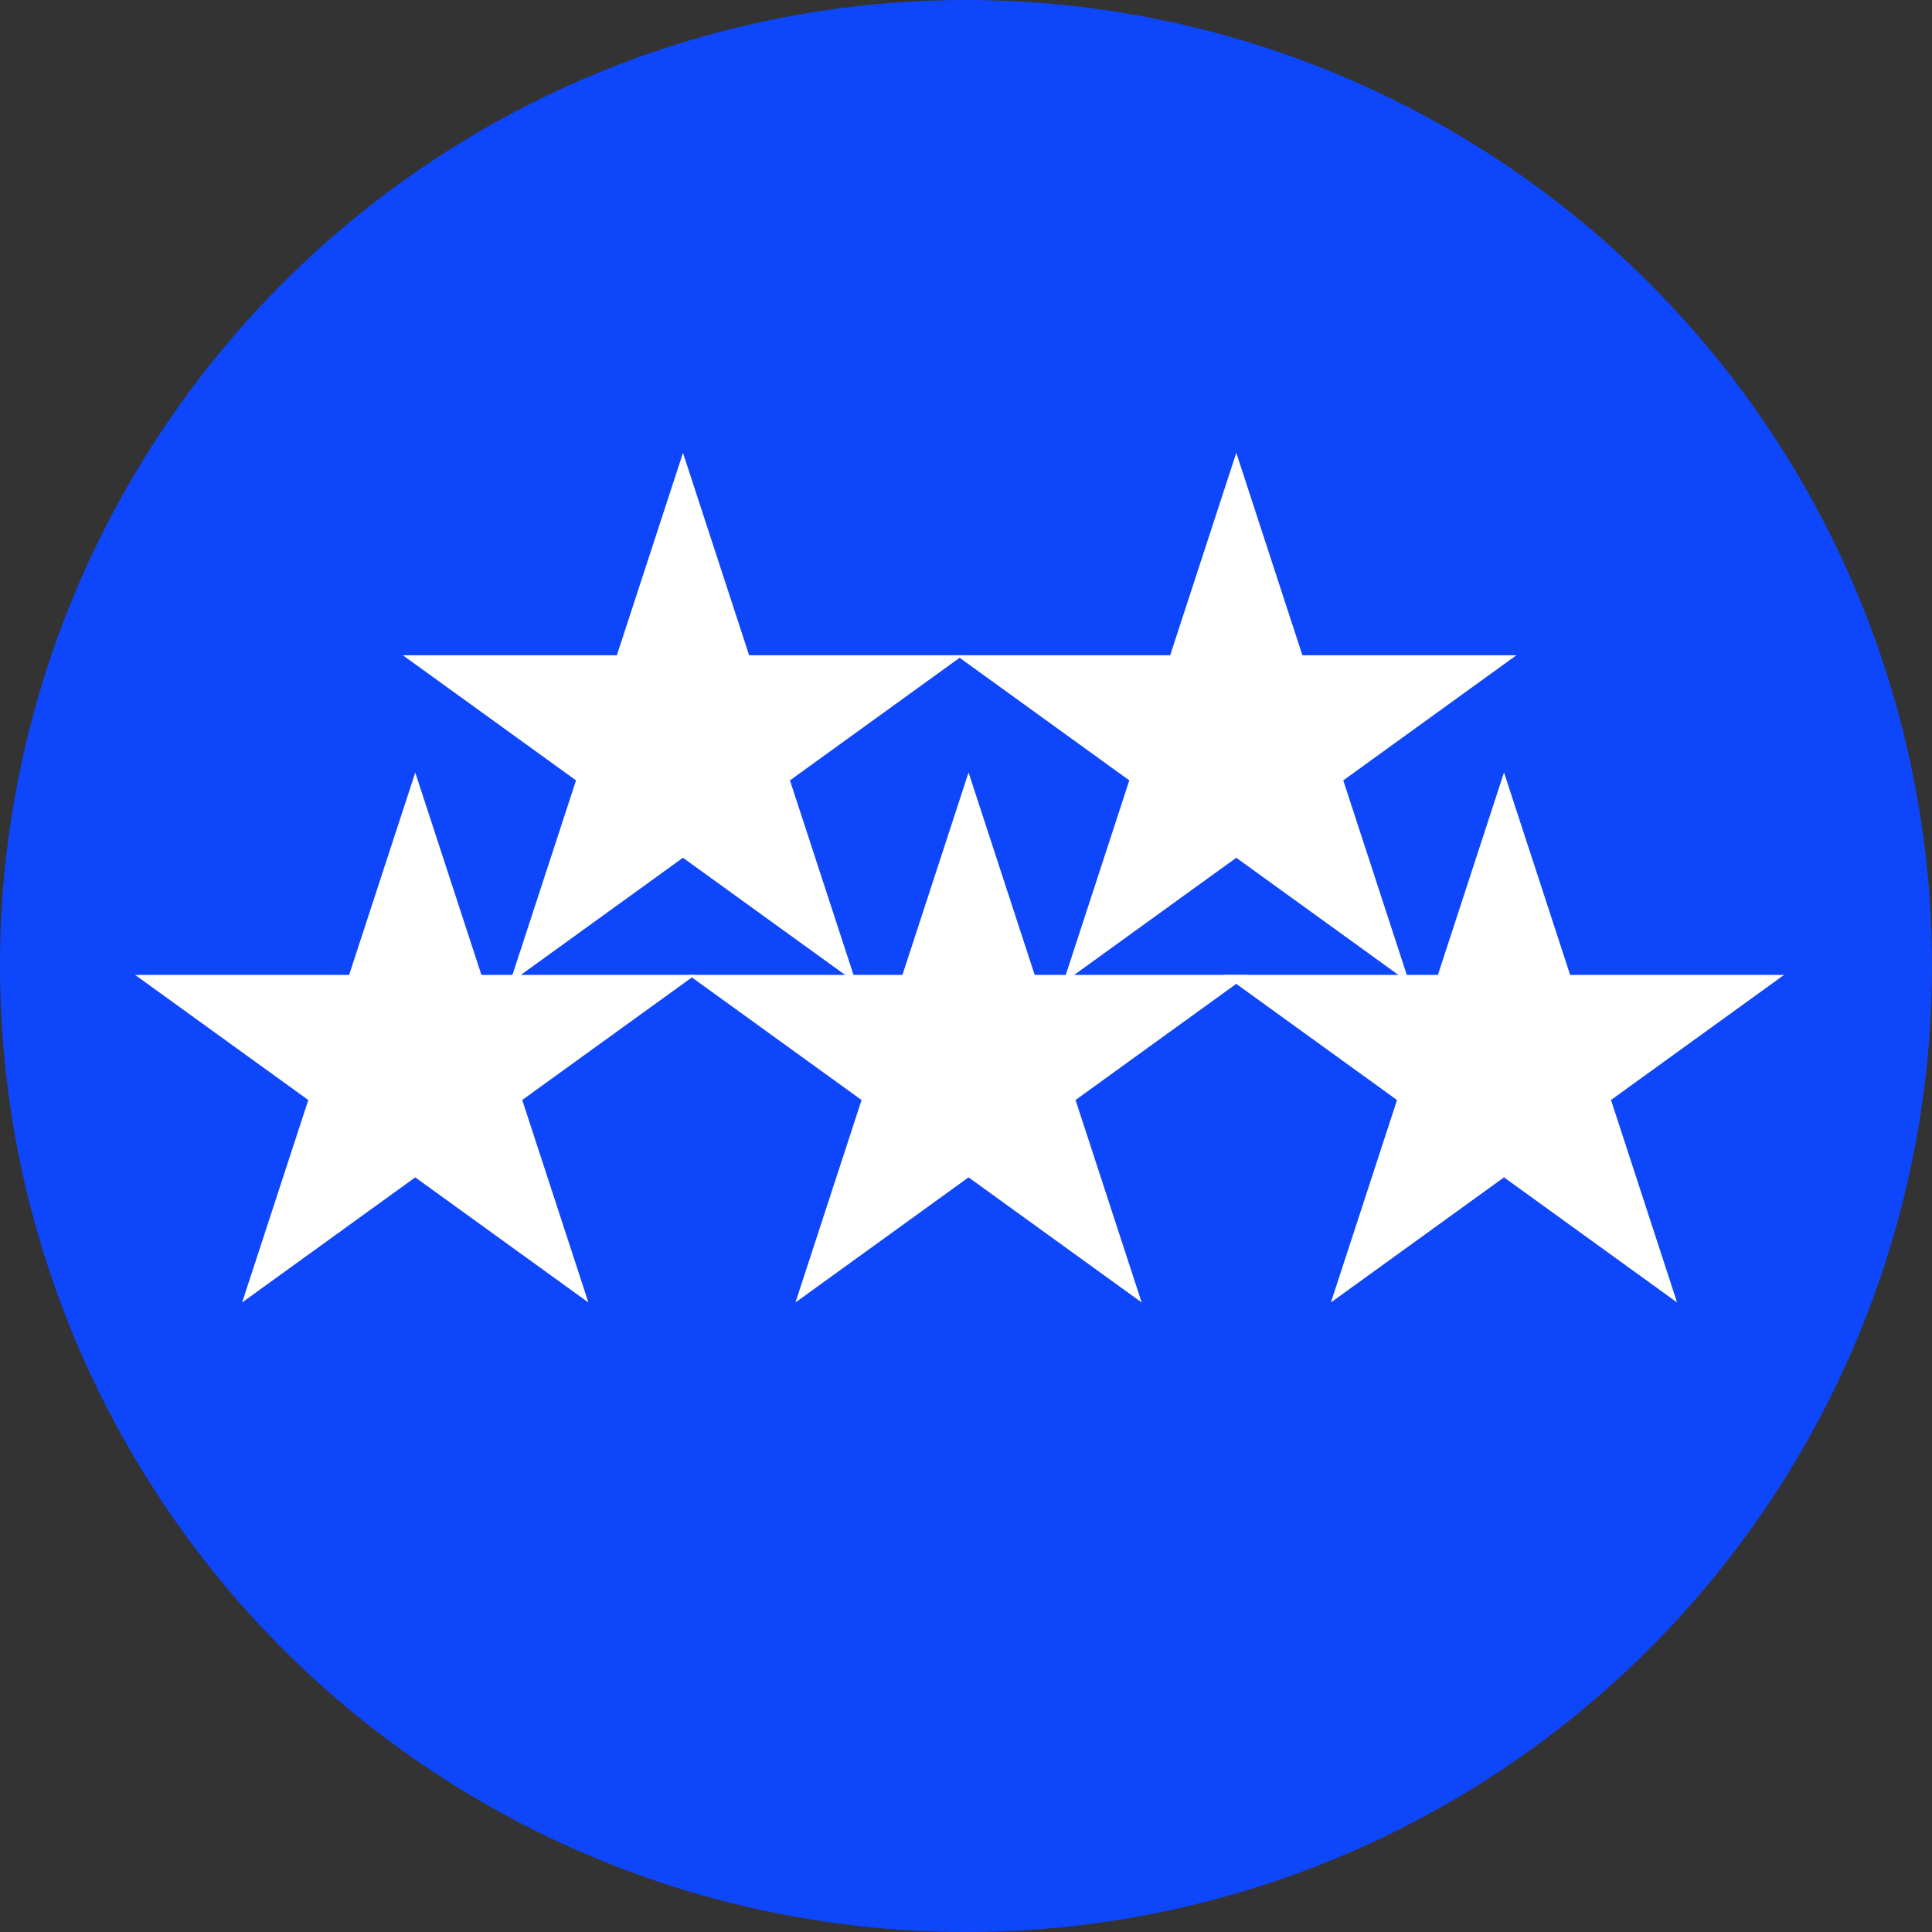 <svg width="40" height="40" fill="none" xmlns="http://www.w3.org/2000/svg"><rect width="100%" height="100%" fill="#333333" stroke="none"/><circle cx="20" cy="20" r="20" fill="#0E46FB"/><g clip-path="url(#clip0)" fill="#fff"><path d="M14.14 9.375l1.37 4.192h4.429l-3.584 2.59 1.37 4.192-3.585-2.59-3.584 2.59 1.37-4.192-3.585-2.59h4.43l1.37-4.192z"/><path d="M25.596 9.375l1.369 4.192h4.43l-3.584 2.59 1.369 4.192-3.584-2.59-3.584 2.59 1.369-4.192-3.584-2.59h4.43l1.369-4.192zM8.597 15.993l1.37 4.191h4.43l-3.585 2.59 1.37 4.192-3.585-2.59-3.584 2.59 1.37-4.191-3.585-2.59h4.43l1.37-4.192z"/><path d="M20.053 15.993l1.369 4.191h4.43l-3.584 2.59 1.369 4.192-3.584-2.59-3.584 2.59 1.369-4.191-3.584-2.59h4.43l1.369-4.192z"/><path d="M31.139 15.993l1.369 4.191h4.43l-3.584 2.59 1.368 4.192-3.583-2.59-3.584 2.59 1.369-4.191-3.584-2.59h4.43l1.369-4.192z"/></g><defs><clipPath id="clip0"><path fill="#fff" d="M2.5 9.375h35v18.75h-35z"/></clipPath></defs></svg>